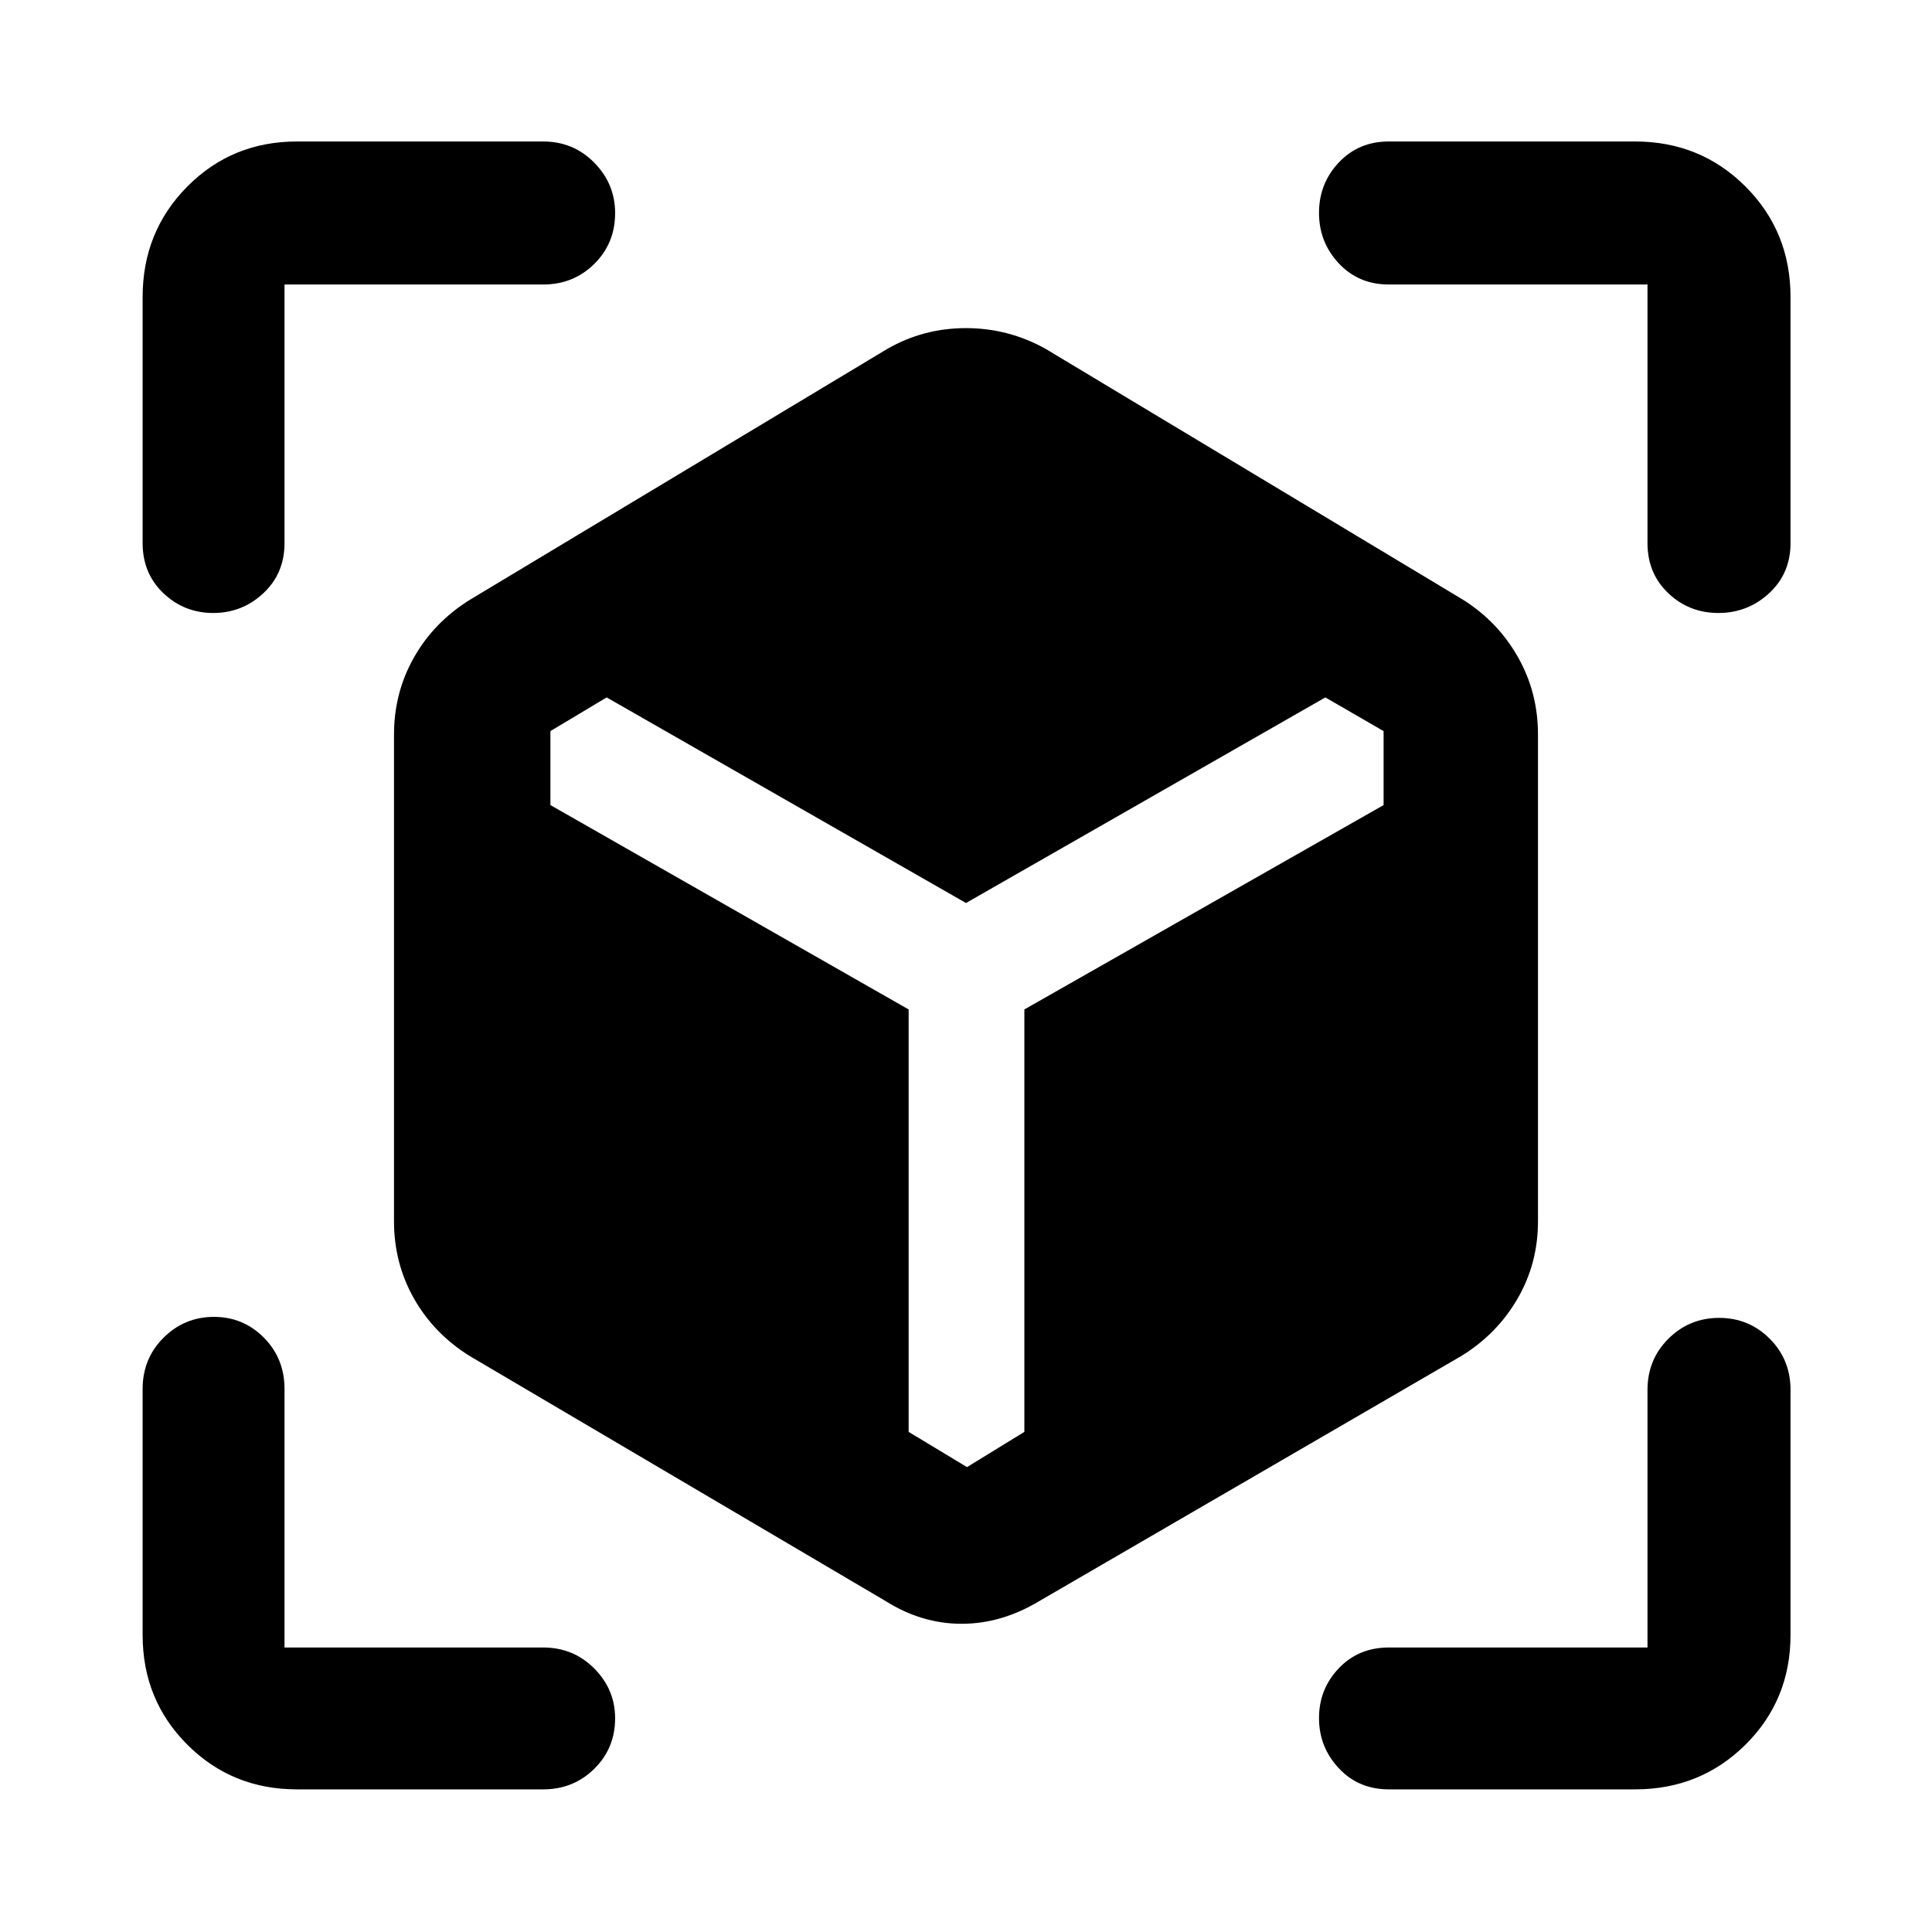 <svg xmlns="http://www.w3.org/2000/svg" height="48" viewBox="0 -960 960 960" width="48"><path d="M439.89-164.54 233.39-286.2q-17.8-11.11-27.7-28.59-9.91-17.49-9.91-38.36v-241.81q0-20.87 9.91-38.35 9.9-17.49 27.7-28.6l207.5-124.72q17.99-10.33 39.09-10.33 21.11 0 39.63 10.33l207.5 124.72q17.27 10.93 27.19 28.47 9.92 17.54 9.92 38.48v241.81q0 20.94-10.18 38.48-10.18 17.54-27.93 28.47l-209.5 121.66q-18.85 11.39-38.79 11.39-19.94 0-37.93-11.39ZM105.95-655.41q-14.41 0-24.74-9.82-10.34-9.82-10.34-24.9v-122.28q0-32.52 22.21-54.91 22.22-22.38 54.51-22.38h122.28q15.08 0 25.43 10.55t10.35 25.02q0 15.04-10.35 25.27t-25.43 10.23h-128.5v128.5q0 15.08-10.51 24.9-10.51 9.82-24.91 9.82Zm41.64 584.54q-32.29 0-54.51-22.21-22.21-22.22-22.21-54.51v-122.28q0-15.08 10.4-25.43 10.41-10.35 25.03-10.35 14.62 0 24.85 10.35 10.22 10.35 10.22 25.43v128.5h128.5q15.08 0 25.43 10.44 10.35 10.43 10.35 24.73 0 14.87-10.35 25.1-10.35 10.23-25.43 10.23H147.59Zm664.82 0H690.13q-15.08 0-24.9-10.51-9.82-10.52-9.82-24.92 0-14.4 9.82-24.74 9.82-10.33 24.9-10.33h128.5v-128q0-15.08 10.4-25.43 10.41-10.35 25.2-10.35t25.13 10.35q10.34 10.35 10.34 25.43v121.78q0 32.29-22.38 54.51-22.39 22.21-54.91 22.21Zm6.22-619.26v-128.5h-128.5q-15.08 0-24.9-10.51-9.82-10.52-9.82-25.09t9.82-25.02q9.82-10.45 24.9-10.45h122.28q32.52 0 54.91 22.38 22.38 22.39 22.38 54.91v122.28q0 15.08-10.63 24.9-10.62 9.82-25.19 9.82-14.57 0-24.91-9.82t-10.34-24.9Zm-517.19 76.67-27.94 16.74v36.76l178 101.55v209.91l29 17.5 28.5-17.5v-209.91l178.5-101.55v-36.76l-28.94-16.74L480-511.3 301.44-613.46Z"/></svg>